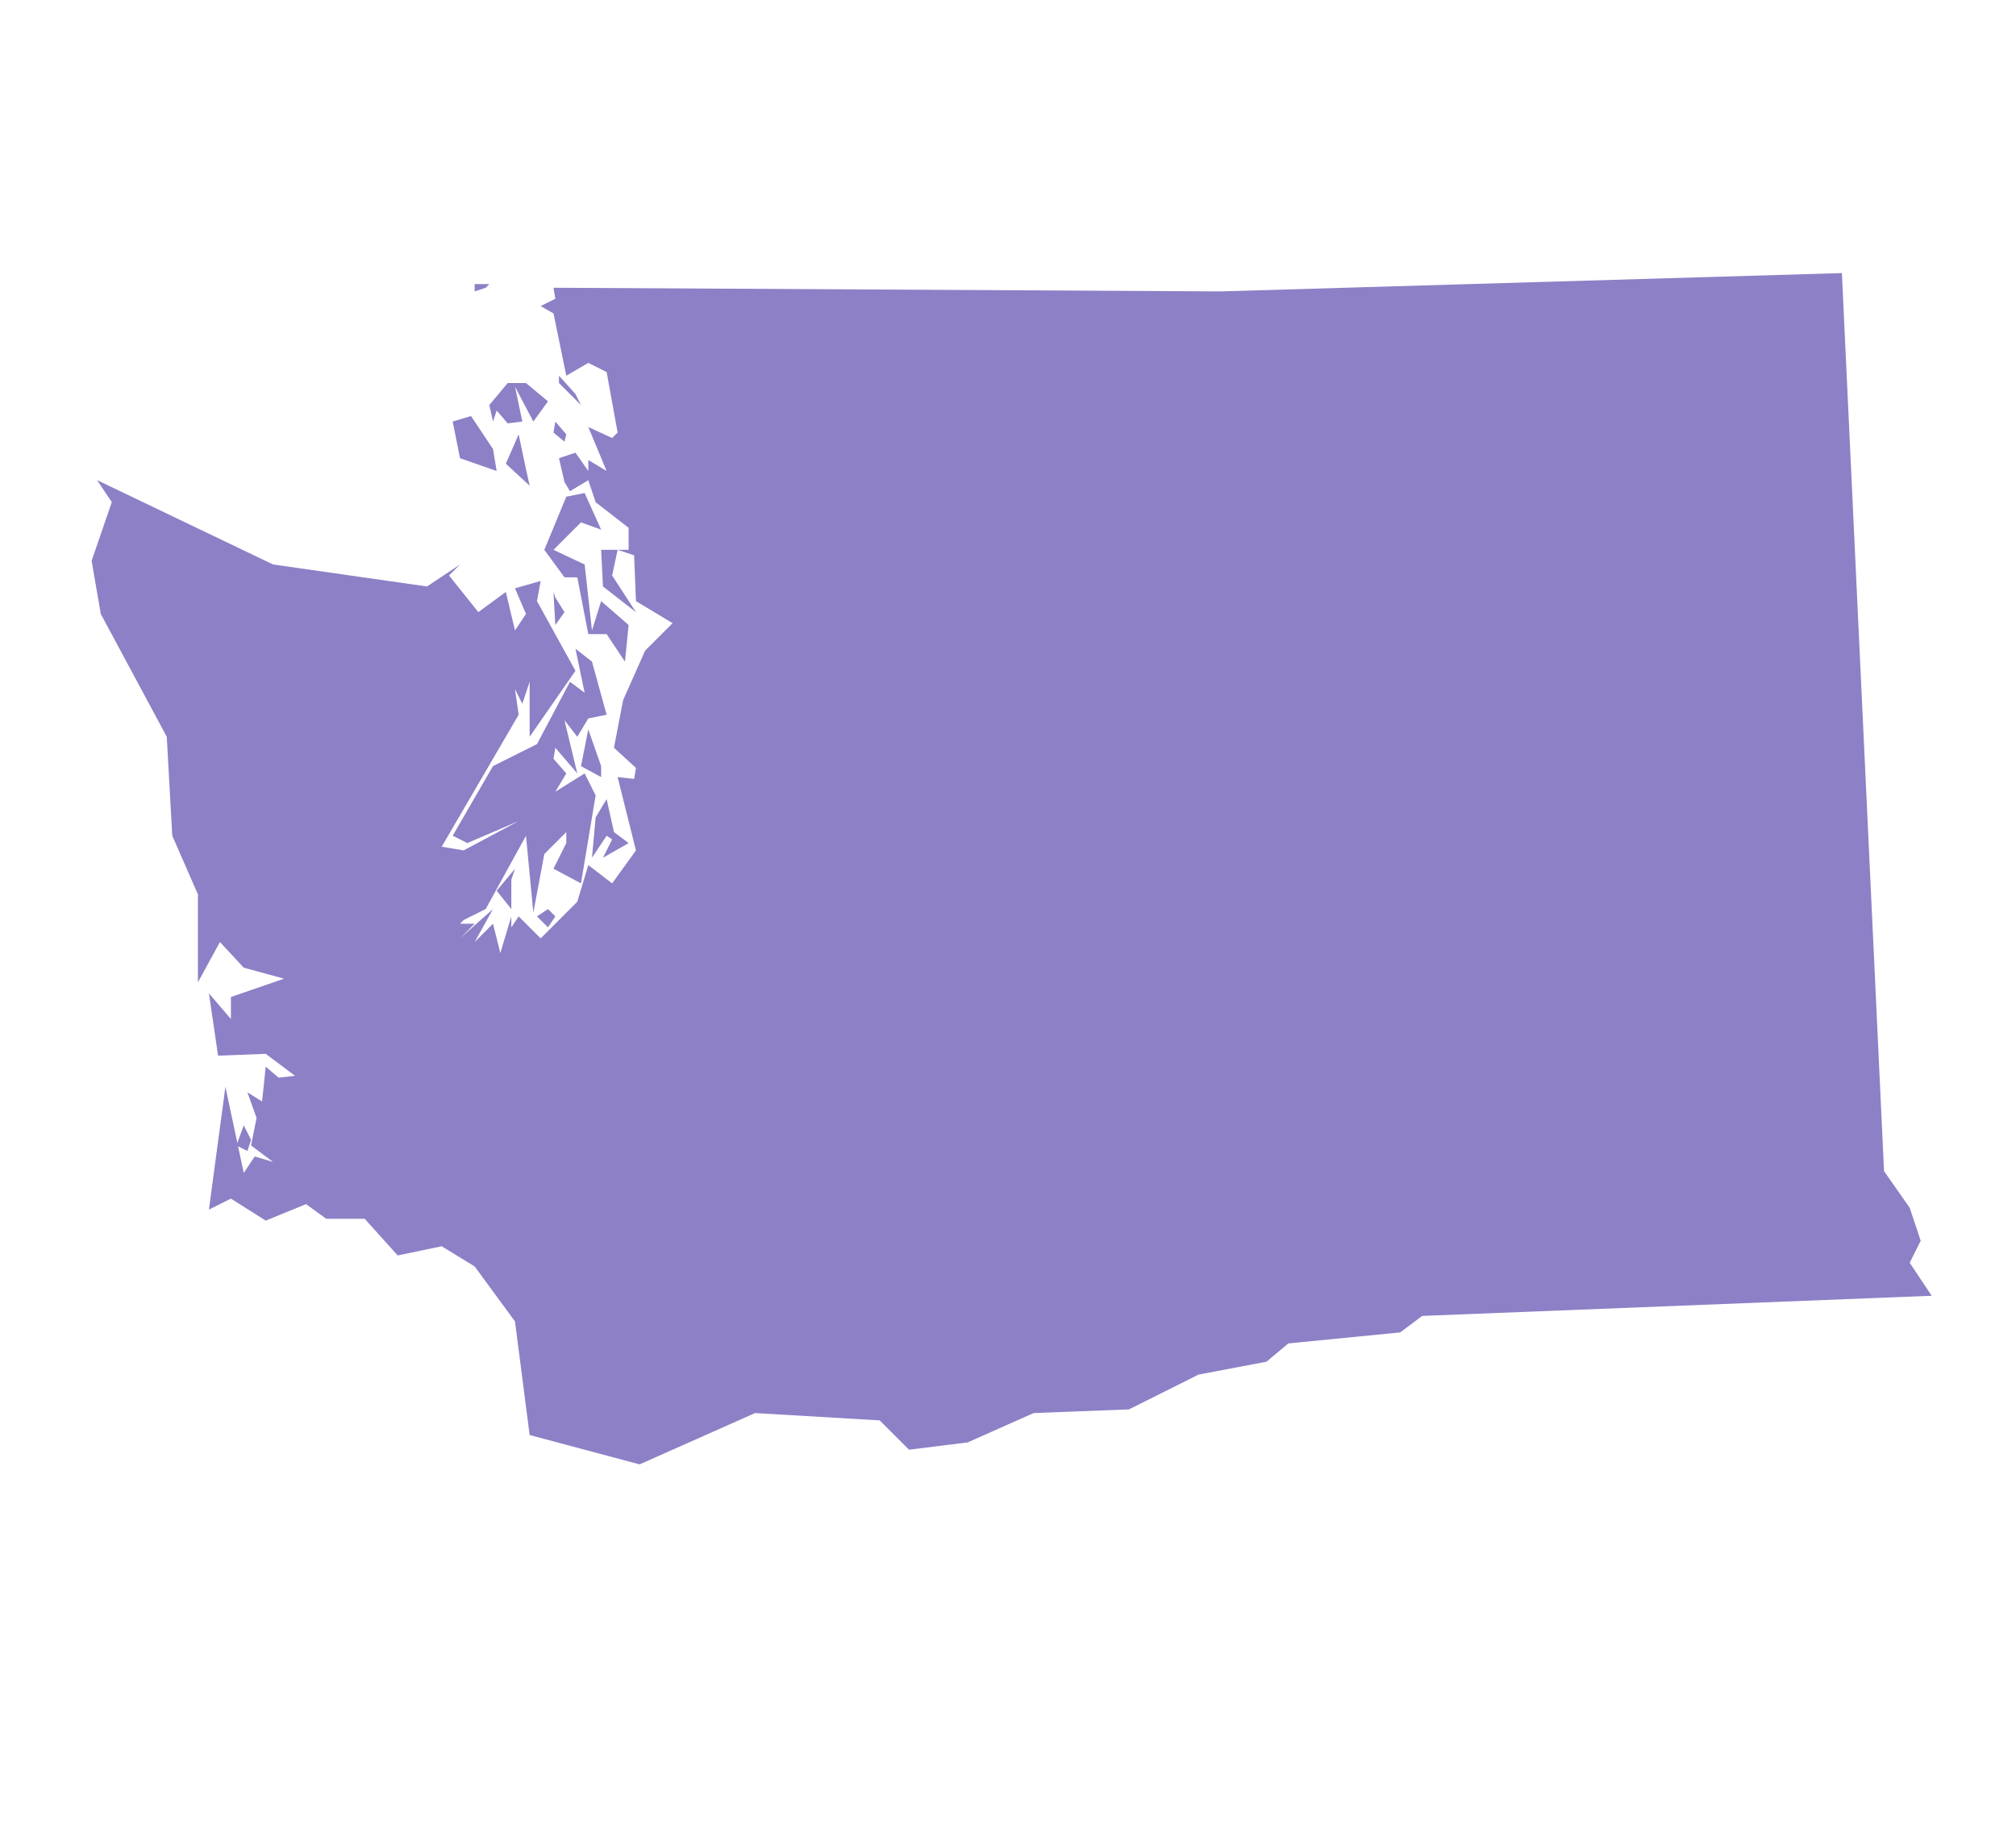 <?xml version="1.0" encoding="utf-8"?>
<!-- Generated by IcoMoon.io -->
<!DOCTYPE svg PUBLIC "-//W3C//DTD SVG 1.1//EN" "http://www.w3.org/Graphics/SVG/1.1/DTD/svg11.dtd">
<svg version="1.1" fill="rgba(141, 128, 198, 1.0)" xmlns="http://www.w3.org/2000/svg" xmlns:xlink="http://www.w3.org/1999/xlink" width="88" height="80" viewBox="0 0 88 80">
<path d="M10.8 50.24l0.16-0.48-0.32-0.64-0.32 0.88zM23.92 40.48l0.32-0.48-0.32-0.32-0.48 0.32zM22.32 39.68v-1.28l0.16-0.48-0.8 0.96zM26.8 36.32l-0.32-1.44-0.48 0.8-0.16 1.76 0.64-0.96 0.24 0.16-0.4 0.8 1.12-0.64zM26.24 33.44l-0.56-1.6-0.32 1.6 0.88 0.48v-0.48zM24.64 26.72l-0.4-0.64-0.080-0.24 0.080 1.44zM25.52 21.52l-0.8 0.16-0.96 2.32 0.88 1.2h0.56l0.48 2.48h0.8l0.8 1.2 0.16-1.6-1.2-1.040-0.4 1.28-0.32-2.88-1.36-0.64 1.2-1.2 0.88 0.32zM22.96 20.48l-0.32-1.52-0.56 1.28 1.040 0.96zM24.64 19.28l0.080-0.32-0.48-0.56-0.080 0.48zM21.52 19.6l-0.96-1.44-0.8 0.24 0.32 1.6 1.6 0.56zM22.96 16.72h-0.8l-0.8 0.96 0.16 0.72 0.16-0.48 0.48 0.56 0.64-0.080-0.32-1.52 0.8 1.52 0.64-0.88zM25.36 17.68l-0.24-0.48-0.72-0.8v0.32zM21.2 12.56l0.16-0.16h-0.64v0.32zM80.4 11.92l-27.12 0.8-29.12-0.16 0.080 0.48-0.64 0.32 0.56 0.32 0.56 2.72 0.96-0.56 0.8 0.4 0.48 2.64-0.24 0.24-1.040-0.48 0.8 1.92-0.8-0.48v0.48l-0.56-0.8-0.72 0.24 0.24 1.040 0.24 0.4 0.8-0.48 0.32 0.96 1.44 1.12v0.96h-1.2l0.080 1.6 1.44 1.12-1.040-1.6 0.24-1.12 0.72 0.24 0.080 2 1.6 0.96-1.2 1.2-0.96 2.16-0.4 2.080 0.96 0.88-0.080 0.48-0.72-0.080 0.8 3.2-1.040 1.44-1.040-0.8-0.48 1.6-1.6 1.6-0.96-0.96-0.32 0.48v-0.48l-0.48 1.6-0.32-1.28-0.8 0.8 0.8-1.44-1.44 1.28 0.64-0.64h-0.64l0.16-0.16 0.96-0.48 1.76-3.2 0.32 3.36 0.48-2.56 0.96-0.96v0.48l-0.56 1.12 1.2 0.64 0.64-3.84-0.48-0.96-1.28 0.8 0.48-0.8-0.56-0.64 0.080-0.48 0.96 1.12-0.56-2.32 0.56 0.72 0.48-0.8 0.8-0.16-0.64-2.32-0.72-0.56 0.4 1.92-0.64-0.48-1.44 2.72-1.92 0.96-1.76 3.040 0.64 0.32 2.24-0.96-2.4 1.28-0.96-0.16 3.36-5.76-0.16-1.12 0.32 0.64 0.32-0.96v2.4l2-2.88-1.68-3.040 0.16-0.88-1.12 0.32 0.48 1.12-0.48 0.72-0.4-1.68-1.2 0.88-1.28-1.6 0.48-0.48-1.44 0.96-6.72-0.96-7.68-3.68 0.64 0.96-0.88 2.56 0.4 2.32 2.88 5.36 0.24 4.32 1.12 2.56v3.84l0.96-1.76 1.040 1.12 1.76 0.48-2.32 0.8v0.96l-0.96-1.12 0.4 2.72 2.080-0.080 1.28 0.96-0.72 0.080-0.56-0.48-0.16 1.52-0.64-0.4 0.4 1.12-0.24 1.2 0.96 0.72-0.8-0.24-0.48 0.72-0.8-3.76-0.72 5.36 0.96-0.48 1.52 0.96 1.76-0.72 0.88 0.64h1.68l1.44 1.6 1.92-0.4 1.44 0.88 1.76 2.4 0.64 4.96 4.8 1.28 5.040-2.24 5.44 0.32 1.28 1.28 2.56-0.32 2.88-1.28 4.16-0.16 3.040-1.52 2.96-0.56 0.96-0.8 4.88-0.48 0.96-0.72 22.24-0.88-0.96-1.44 0.48-0.96-0.48-1.44-1.12-1.6z"></path>
</svg>

